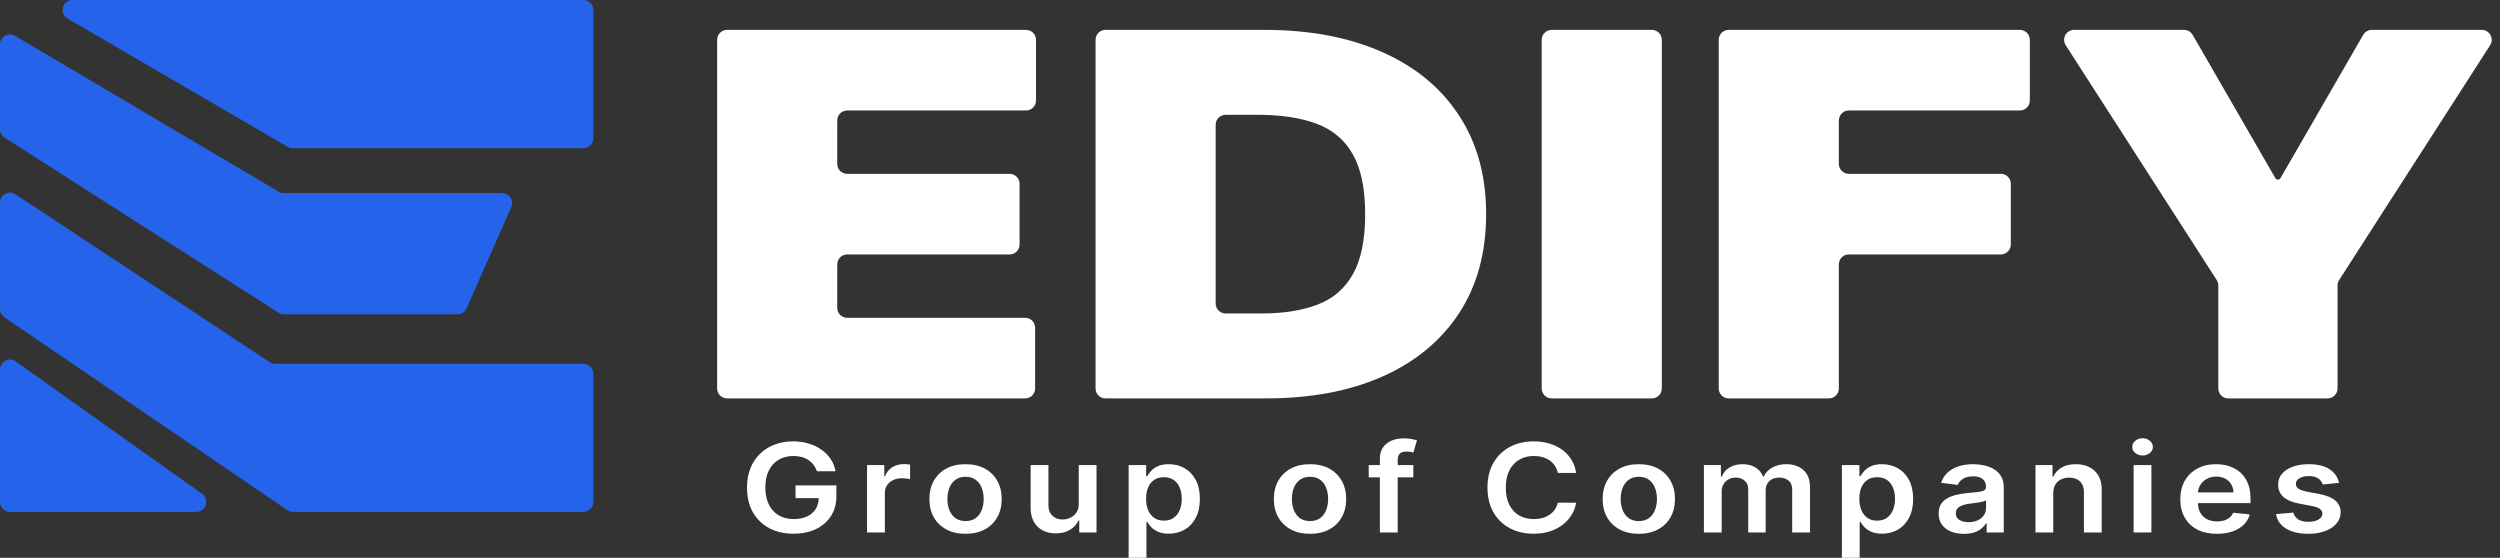 <svg width="251" height="56" viewBox="0 0 251 56" fill="none" xmlns="http://www.w3.org/2000/svg">
<rect x="0" y="0" width="251" height="56" fill="#333333" stroke="none"/>
<path d="M73 40C72.448 40 72 39.552 72 39V4C72 3.448 72.448 3 73 3H103.013C103.565 3 104.013 3.448 104.013 4V10.094C104.013 10.646 103.565 11.094 103.013 11.094H85.059C84.507 11.094 84.059 11.541 84.059 12.094V16.453C84.059 17.005 84.507 17.453 85.059 17.453H101.365C101.917 17.453 102.365 17.901 102.365 18.453V24.547C102.365 25.099 101.917 25.547 101.365 25.547H85.059C84.507 25.547 84.059 25.995 84.059 26.547V30.906C84.059 31.459 84.507 31.906 85.059 31.906H102.926C103.479 31.906 103.926 32.354 103.926 32.906V39C103.926 39.552 103.479 40 102.926 40H73Z" fill="white"/>
<path d="M127.085 40H110.994C110.442 40 109.994 39.552 109.994 39V4C109.994 3.448 110.442 3 110.994 3H126.911C131.48 3 135.428 3.741 138.754 5.222C142.094 6.692 144.667 8.811 146.475 11.582C148.297 14.34 149.208 17.646 149.208 21.5C149.208 25.354 148.304 28.666 146.497 31.436C144.689 34.195 142.13 36.315 138.819 37.796C135.507 39.265 131.596 40 127.085 40ZM122.053 30.473C122.053 31.025 122.501 31.473 123.053 31.473H126.651C128.849 31.473 130.721 31.178 132.269 30.587C133.83 29.997 135.016 28.98 135.826 27.534C136.65 26.089 137.062 24.078 137.062 21.5C137.062 18.922 136.643 16.911 135.804 15.466C134.98 14.021 133.765 13.003 132.16 12.413C130.57 11.822 128.618 11.527 126.304 11.527H123.053C122.501 11.527 122.053 11.975 122.053 12.527V30.473Z" fill="white"/>
<path d="M165.846 3C166.399 3 166.846 3.448 166.846 4V39C166.846 39.552 166.399 40 165.846 40H155.787C155.235 40 154.787 39.552 154.787 39V4C154.787 3.448 155.235 3 155.787 3H165.846Z" fill="white"/>
<path d="M173.561 40C173.009 40 172.561 39.552 172.561 39V4C172.561 3.448 173.009 3 173.561 3H202.794C203.346 3 203.794 3.448 203.794 4V10.094C203.794 10.646 203.346 11.094 202.794 11.094H185.621C185.068 11.094 184.621 11.541 184.621 12.094V16.453C184.621 17.005 185.068 17.453 185.621 17.453H200.885C201.437 17.453 201.885 17.901 201.885 18.453V24.547C201.885 25.099 201.437 25.547 200.885 25.547H185.621C185.068 25.547 184.621 25.995 184.621 26.547V39C184.621 39.552 184.173 40 183.621 40H173.561Z" fill="white"/>
<path d="M207.398 4.541C206.97 3.875 207.448 3 208.239 3H219.277C219.634 3 219.964 3.191 220.143 3.5L228.443 17.881C228.497 17.974 228.596 18.031 228.704 18.031V18.031C228.811 18.031 228.91 17.974 228.964 17.881L237.264 3.5C237.443 3.191 237.773 3 238.13 3H249.168C249.959 3 250.437 3.875 250.009 4.541L234.849 28.118C234.745 28.279 234.69 28.467 234.69 28.659V39C234.69 39.552 234.242 40 233.69 40H223.717C223.165 40 222.717 39.552 222.717 39V28.659C222.717 28.467 222.662 28.279 222.559 28.118L207.398 4.541Z" fill="white"/>
<path d="M58.569 0H7.285C6.264 0 5.899 1.35 6.782 1.864L28.879 14.742C29.032 14.831 29.206 14.878 29.383 14.878H58.569C59.121 14.878 59.569 14.43 59.569 13.878V1C59.569 0.448 59.121 0 58.569 0Z" fill="#2563EB"/>
<path d="M0 12.978V4.458C0 3.684 0.842 3.203 1.509 3.597L27.981 19.247C28.135 19.338 28.311 19.386 28.49 19.386H50.42C51.142 19.386 51.626 20.129 51.335 20.79L46.843 30.963C46.683 31.325 46.324 31.559 45.928 31.559H28.509C28.318 31.559 28.131 31.504 27.97 31.401L0.461 13.82C0.174 13.636 0 13.319 0 12.978Z" fill="#2563EB"/>
<path d="M0 31.03V20.343C0 19.546 0.886 19.069 1.551 19.508L27.07 36.353C27.234 36.461 27.425 36.518 27.621 36.518H58.569C59.121 36.518 59.569 36.966 59.569 37.518V50.396C59.569 50.948 59.121 51.396 58.569 51.396H29.421C29.22 51.396 29.024 51.336 28.858 51.222L0.437 31.857C0.164 31.67 0 31.361 0 31.03Z" fill="#2563EB"/>
<path d="M0 50.396V37.103C0 36.291 0.917 35.817 1.579 36.288L20.287 49.581C21.081 50.145 20.682 51.396 19.708 51.396H1C0.448 51.396 0 50.948 0 50.396Z" fill="#2563EB"/>
<path d="M82.024 47.318C81.942 47.08 81.828 46.867 81.684 46.679C81.542 46.488 81.371 46.325 81.171 46.19C80.973 46.055 80.746 45.954 80.49 45.886C80.234 45.816 79.954 45.78 79.651 45.78C79.109 45.78 78.626 45.902 78.201 46.146C77.777 46.39 77.443 46.748 77.2 47.221C76.96 47.691 76.84 48.264 76.84 48.94C76.84 49.622 76.96 50.199 77.2 50.672C77.44 51.145 77.774 51.505 78.201 51.752C78.629 51.996 79.125 52.117 79.691 52.117C80.204 52.117 80.648 52.029 81.023 51.853C81.401 51.677 81.692 51.427 81.896 51.104C82.1 50.778 82.202 50.396 82.202 49.958L82.616 50.015H79.873V48.737H83.972V49.822C83.972 50.594 83.788 51.263 83.42 51.827C83.052 52.391 82.545 52.826 81.901 53.131C81.256 53.434 80.516 53.585 79.681 53.585C78.75 53.585 77.933 53.398 77.23 53.025C76.529 52.649 75.982 52.116 75.587 51.426C75.196 50.732 75 49.91 75 48.958C75 48.229 75.115 47.578 75.345 47.005C75.579 46.433 75.904 45.946 76.322 45.547C76.74 45.144 77.23 44.839 77.792 44.63C78.354 44.419 78.966 44.313 79.627 44.313C80.186 44.313 80.707 44.386 81.19 44.533C81.674 44.677 82.103 44.883 82.478 45.15C82.856 45.418 83.167 45.735 83.41 46.102C83.653 46.469 83.813 46.875 83.889 47.318H82.024Z" fill="white"/>
<path d="M87.052 53.462V46.693H88.783V47.821H88.862C89.001 47.43 89.237 47.129 89.573 46.917C89.911 46.703 90.298 46.596 90.732 46.596C90.831 46.596 90.941 46.6 91.062 46.609C91.187 46.615 91.291 46.625 91.373 46.64V48.107C91.297 48.084 91.177 48.063 91.013 48.045C90.852 48.025 90.696 48.015 90.544 48.015C90.219 48.015 89.926 48.078 89.666 48.204C89.41 48.328 89.208 48.499 89.06 48.72C88.912 48.94 88.838 49.194 88.838 49.482V53.462H87.052Z" fill="white"/>
<path d="M96.941 53.594C96.201 53.594 95.56 53.448 95.017 53.157C94.475 52.867 94.054 52.46 93.755 51.937C93.459 51.414 93.311 50.803 93.311 50.104C93.311 49.404 93.459 48.792 93.755 48.266C94.054 47.74 94.475 47.332 95.017 47.041C95.56 46.75 96.201 46.605 96.941 46.605C97.681 46.605 98.322 46.75 98.865 47.041C99.407 47.332 99.827 47.74 100.123 48.266C100.422 48.792 100.572 49.404 100.572 50.104C100.572 50.803 100.422 51.414 100.123 51.937C99.827 52.46 99.407 52.867 98.865 53.157C98.322 53.448 97.681 53.594 96.941 53.594ZM96.951 52.316C97.352 52.316 97.688 52.217 97.957 52.021C98.227 51.821 98.428 51.553 98.559 51.218C98.694 50.884 98.761 50.511 98.761 50.099C98.761 49.685 98.694 49.31 98.559 48.975C98.428 48.638 98.227 48.369 97.957 48.169C97.688 47.969 97.352 47.869 96.951 47.869C96.54 47.869 96.198 47.969 95.925 48.169C95.656 48.369 95.453 48.638 95.318 48.975C95.187 49.31 95.121 49.685 95.121 50.099C95.121 50.511 95.187 50.884 95.318 51.218C95.453 51.553 95.656 51.821 95.925 52.021C96.198 52.217 96.54 52.316 96.951 52.316Z" fill="white"/>
<path d="M108.305 50.615V46.693H110.091V53.462H108.359V52.258H108.281C108.11 52.638 107.828 52.947 107.437 53.188C107.049 53.429 106.571 53.55 106.002 53.55C105.505 53.55 105.066 53.451 104.685 53.255C104.307 53.055 104.011 52.765 103.797 52.386C103.583 52.004 103.476 51.543 103.476 51.003V46.693H105.262V50.756C105.262 51.185 105.393 51.526 105.656 51.778C105.919 52.031 106.265 52.157 106.692 52.157C106.955 52.157 107.21 52.1 107.457 51.985C107.703 51.871 107.906 51.7 108.064 51.474C108.225 51.245 108.305 50.959 108.305 50.615Z" fill="white"/>
<path d="M113.316 56V46.693H115.072V47.812H115.176C115.268 47.647 115.398 47.473 115.565 47.288C115.733 47.099 115.96 46.939 116.246 46.807C116.532 46.672 116.897 46.605 117.341 46.605C117.926 46.605 118.454 46.738 118.924 47.005C119.398 47.27 119.773 47.662 120.049 48.182C120.329 48.699 120.468 49.334 120.468 50.086C120.468 50.829 120.332 51.461 120.059 51.981C119.786 52.501 119.414 52.898 118.944 53.171C118.474 53.444 117.941 53.581 117.346 53.581C116.912 53.581 116.552 53.516 116.266 53.387C115.98 53.257 115.749 53.102 115.575 52.92C115.404 52.734 115.271 52.56 115.176 52.395H115.102V56H113.316ZM115.067 50.077C115.067 50.515 115.136 50.898 115.274 51.227C115.416 51.556 115.618 51.813 115.881 51.998C116.147 52.181 116.47 52.272 116.848 52.272C117.242 52.272 117.573 52.178 117.839 51.99C118.106 51.799 118.306 51.539 118.441 51.21C118.579 50.878 118.648 50.5 118.648 50.077C118.648 49.657 118.581 49.284 118.446 48.958C118.311 48.632 118.111 48.376 117.844 48.191C117.578 48.006 117.246 47.913 116.848 47.913C116.466 47.913 116.142 48.003 115.876 48.182C115.61 48.361 115.407 48.613 115.269 48.936C115.134 49.259 115.067 49.639 115.067 50.077Z" fill="white"/>
<path d="M131.526 53.594C130.786 53.594 130.145 53.448 129.602 53.157C129.059 52.867 128.638 52.46 128.339 51.937C128.043 51.414 127.895 50.803 127.895 50.104C127.895 49.404 128.043 48.792 128.339 48.266C128.638 47.74 129.059 47.332 129.602 47.041C130.145 46.75 130.786 46.605 131.526 46.605C132.266 46.605 132.907 46.75 133.449 47.041C133.992 47.332 134.411 47.74 134.707 48.266C135.006 48.792 135.156 49.404 135.156 50.104C135.156 50.803 135.006 51.414 134.707 51.937C134.411 52.46 133.992 52.867 133.449 53.157C132.907 53.448 132.266 53.594 131.526 53.594ZM131.536 52.316C131.937 52.316 132.272 52.217 132.542 52.021C132.811 51.821 133.012 51.553 133.144 51.218C133.278 50.884 133.346 50.511 133.346 50.099C133.346 49.685 133.278 49.31 133.144 48.975C133.012 48.638 132.811 48.369 132.542 48.169C132.272 47.969 131.937 47.869 131.536 47.869C131.125 47.869 130.783 47.969 130.51 48.169C130.24 48.369 130.038 48.638 129.903 48.975C129.771 49.31 129.706 49.685 129.706 50.099C129.706 50.511 129.771 50.884 129.903 51.218C130.038 51.553 130.24 51.821 130.51 52.021C130.783 52.217 131.125 52.316 131.536 52.316Z" fill="white"/>
<path d="M141.898 46.693V47.927H137.419V46.693H141.898ZM138.539 53.462V46.054C138.539 45.598 138.644 45.219 138.855 44.917C139.069 44.614 139.355 44.388 139.713 44.238C140.072 44.088 140.469 44.013 140.907 44.013C141.216 44.013 141.49 44.035 141.731 44.079C141.971 44.123 142.148 44.163 142.263 44.198L141.908 45.432C141.832 45.412 141.737 45.391 141.622 45.37C141.507 45.347 141.379 45.335 141.237 45.335C140.905 45.335 140.67 45.407 140.532 45.551C140.397 45.692 140.33 45.895 140.33 46.159V53.462H138.539Z" fill="white"/>
<path d="M158.246 47.481H156.401C156.349 47.211 156.251 46.972 156.11 46.763C155.969 46.552 155.793 46.372 155.582 46.225C155.372 46.079 155.132 45.968 154.862 45.895C154.596 45.819 154.308 45.78 153.999 45.78C153.45 45.78 152.963 45.904 152.539 46.151C152.115 46.394 151.783 46.753 151.542 47.226C151.302 47.696 151.182 48.27 151.182 48.949C151.182 49.639 151.302 50.221 151.542 50.694C151.786 51.164 152.118 51.52 152.539 51.761C152.963 51.998 153.448 52.117 153.994 52.117C154.297 52.117 154.579 52.082 154.842 52.012C155.109 51.938 155.347 51.831 155.558 51.69C155.771 51.549 155.951 51.376 156.095 51.17C156.243 50.964 156.345 50.729 156.401 50.465L158.246 50.474C158.177 50.903 158.027 51.305 157.797 51.681C157.57 52.057 157.273 52.389 156.904 52.677C156.536 52.962 156.105 53.185 155.612 53.347C155.119 53.506 154.571 53.585 153.969 53.585C153.081 53.585 152.289 53.401 151.592 53.034C150.895 52.667 150.346 52.137 149.944 51.443C149.543 50.75 149.343 49.919 149.343 48.949C149.343 47.977 149.545 47.145 149.949 46.455C150.354 45.761 150.905 45.231 151.602 44.864C152.299 44.496 153.088 44.313 153.969 44.313C154.532 44.313 155.055 44.383 155.538 44.524C156.021 44.665 156.452 44.873 156.83 45.146C157.208 45.416 157.519 45.748 157.763 46.142C158.009 46.532 158.17 46.979 158.246 47.481Z" fill="white"/>
<path d="M164.537 53.594C163.797 53.594 163.156 53.448 162.613 53.157C162.07 52.867 161.649 52.46 161.35 51.937C161.054 51.414 160.906 50.803 160.906 50.104C160.906 49.404 161.054 48.792 161.35 48.266C161.649 47.74 162.07 47.332 162.613 47.041C163.156 46.75 163.797 46.605 164.537 46.605C165.277 46.605 165.918 46.75 166.46 47.041C167.003 47.332 167.422 47.74 167.718 48.266C168.017 48.792 168.167 49.404 168.167 50.104C168.167 50.803 168.017 51.414 167.718 51.937C167.422 52.46 167.003 52.867 166.46 53.157C165.918 53.448 165.277 53.594 164.537 53.594ZM164.547 52.316C164.948 52.316 165.283 52.217 165.553 52.021C165.822 51.821 166.023 51.553 166.155 51.218C166.289 50.884 166.357 50.511 166.357 50.099C166.357 49.685 166.289 49.31 166.155 48.975C166.023 48.638 165.822 48.369 165.553 48.169C165.283 47.969 164.948 47.869 164.547 47.869C164.136 47.869 163.794 47.969 163.521 48.169C163.251 48.369 163.049 48.638 162.914 48.975C162.782 49.31 162.717 49.685 162.717 50.099C162.717 50.511 162.782 50.884 162.914 51.218C163.049 51.553 163.251 51.821 163.521 52.021C163.794 52.217 164.136 52.316 164.547 52.316Z" fill="white"/>
<path d="M171.072 53.462V46.693H172.778V47.843H172.867C173.025 47.455 173.286 47.152 173.651 46.935C174.016 46.715 174.452 46.605 174.959 46.605C175.472 46.605 175.904 46.716 176.256 46.939C176.611 47.16 176.861 47.461 177.006 47.843H177.085C177.252 47.467 177.535 47.167 177.933 46.944C178.334 46.718 178.809 46.605 179.358 46.605C180.056 46.605 180.624 46.801 181.065 47.195C181.506 47.589 181.726 48.163 181.726 48.918V53.462H179.936V49.165C179.936 48.745 179.811 48.438 179.561 48.244C179.311 48.047 179.005 47.949 178.643 47.949C178.212 47.949 177.875 48.069 177.632 48.31C177.392 48.548 177.272 48.858 177.272 49.24V53.462H175.521V49.099C175.521 48.749 175.402 48.47 175.166 48.261C174.932 48.053 174.626 47.949 174.248 47.949C173.992 47.949 173.758 48.007 173.548 48.125C173.337 48.239 173.17 48.403 173.045 48.614C172.92 48.823 172.857 49.066 172.857 49.346V53.462H171.072Z" fill="white"/>
<path d="M184.927 56V46.693H186.683V47.812H186.786C186.878 47.647 187.008 47.473 187.176 47.288C187.344 47.099 187.571 46.939 187.857 46.807C188.143 46.672 188.508 46.605 188.952 46.605C189.537 46.605 190.065 46.738 190.535 47.005C191.009 47.27 191.383 47.662 191.66 48.182C191.939 48.699 192.079 49.334 192.079 50.086C192.079 50.829 191.942 51.461 191.67 51.981C191.397 52.501 191.025 52.898 190.555 53.171C190.084 53.444 189.552 53.581 188.957 53.581C188.522 53.581 188.162 53.516 187.876 53.387C187.59 53.257 187.36 53.102 187.186 52.92C187.015 52.734 186.882 52.56 186.786 52.395H186.712V56H184.927ZM186.678 50.077C186.678 50.515 186.747 50.898 186.885 51.227C187.026 51.556 187.229 51.813 187.492 51.998C187.758 52.181 188.08 52.272 188.458 52.272C188.853 52.272 189.183 52.178 189.45 51.99C189.716 51.799 189.917 51.539 190.052 51.21C190.19 50.878 190.259 50.5 190.259 50.077C190.259 49.657 190.191 49.284 190.057 48.958C189.922 48.632 189.721 48.376 189.455 48.191C189.188 48.006 188.856 47.913 188.458 47.913C188.077 47.913 187.753 48.003 187.487 48.182C187.22 48.361 187.018 48.613 186.88 48.936C186.745 49.259 186.678 49.639 186.678 50.077Z" fill="white"/>
<path d="M197.177 53.598C196.697 53.598 196.265 53.522 195.88 53.369C195.499 53.213 195.196 52.984 194.972 52.682C194.752 52.379 194.642 52.006 194.642 51.562C194.642 51.18 194.721 50.864 194.879 50.615C195.037 50.365 195.252 50.165 195.525 50.015C195.798 49.866 196.105 49.752 196.447 49.676C196.793 49.597 197.149 49.539 197.518 49.504C197.962 49.463 198.322 49.426 198.598 49.394C198.874 49.359 199.075 49.306 199.2 49.235C199.328 49.162 199.392 49.049 199.392 48.896V48.87C199.392 48.538 199.282 48.281 199.062 48.098C198.841 47.916 198.524 47.825 198.11 47.825C197.672 47.825 197.325 47.91 197.069 48.081C196.816 48.251 196.645 48.452 196.556 48.684L194.889 48.473C195.02 48.062 195.237 47.718 195.54 47.442C195.842 47.163 196.212 46.954 196.649 46.816C197.087 46.675 197.57 46.605 198.1 46.605C198.465 46.605 198.828 46.643 199.19 46.719C199.551 46.795 199.882 46.922 200.181 47.098C200.48 47.271 200.721 47.508 200.901 47.808C201.086 48.107 201.178 48.482 201.178 48.931V53.462H199.461V52.532H199.402C199.293 52.72 199.14 52.896 198.943 53.061C198.749 53.222 198.504 53.353 198.208 53.453C197.916 53.55 197.572 53.598 197.177 53.598ZM197.641 52.426C197.999 52.426 198.31 52.363 198.573 52.236C198.836 52.107 199.038 51.937 199.18 51.725C199.325 51.514 199.397 51.283 199.397 51.033V50.236C199.341 50.277 199.246 50.315 199.111 50.35C198.979 50.386 198.831 50.416 198.667 50.443C198.502 50.469 198.34 50.493 198.179 50.513C198.017 50.534 197.878 50.552 197.759 50.566C197.493 50.599 197.255 50.651 197.044 50.725C196.834 50.798 196.668 50.901 196.546 51.033C196.424 51.163 196.363 51.33 196.363 51.536C196.363 51.83 196.483 52.051 196.723 52.201C196.964 52.351 197.269 52.426 197.641 52.426Z" fill="white"/>
<path d="M206.148 49.495V53.462H204.362V46.693H206.069V47.843H206.158C206.332 47.464 206.61 47.163 206.991 46.939C207.376 46.716 207.851 46.605 208.417 46.605C208.94 46.605 209.395 46.704 209.783 46.904C210.174 47.104 210.477 47.393 210.691 47.772C210.908 48.151 211.015 48.611 211.011 49.152V53.462H209.226V49.398C209.226 48.946 209.094 48.592 208.831 48.336C208.571 48.081 208.211 47.953 207.751 47.953C207.438 47.953 207.161 48.015 206.917 48.138C206.677 48.258 206.488 48.433 206.35 48.663C206.215 48.892 206.148 49.169 206.148 49.495Z" fill="white"/>
<path d="M214.215 53.462V46.693H216.001V53.462H214.215ZM215.113 45.732C214.83 45.732 214.587 45.648 214.383 45.481C214.179 45.31 214.077 45.106 214.077 44.868C214.077 44.627 214.179 44.423 214.383 44.256C214.587 44.085 214.83 44 215.113 44C215.399 44 215.643 44.085 215.843 44.256C216.047 44.423 216.149 44.627 216.149 44.868C216.149 45.106 216.047 45.31 215.843 45.481C215.643 45.648 215.399 45.732 215.113 45.732Z" fill="white"/>
<path d="M222.58 53.594C221.821 53.594 221.165 53.453 220.612 53.171C220.063 52.886 219.641 52.483 219.345 51.963C219.049 51.44 218.901 50.825 218.901 50.117C218.901 49.42 219.049 48.809 219.345 48.283C219.644 47.755 220.062 47.343 220.598 47.05C221.134 46.753 221.763 46.605 222.487 46.605C222.954 46.605 223.394 46.672 223.809 46.807C224.226 46.939 224.595 47.145 224.914 47.424C225.236 47.703 225.489 48.059 225.673 48.491C225.857 48.92 225.949 49.431 225.949 50.024V50.513H219.739V49.438H224.238C224.234 49.133 224.161 48.861 224.016 48.623C223.871 48.382 223.669 48.192 223.409 48.054C223.153 47.916 222.853 47.847 222.511 47.847C222.146 47.847 221.826 47.927 221.55 48.085C221.273 48.241 221.058 48.447 220.903 48.702C220.752 48.955 220.675 49.233 220.672 49.535V50.474C220.672 50.867 220.752 51.205 220.913 51.487C221.074 51.766 221.3 51.981 221.589 52.131C221.878 52.278 222.217 52.351 222.605 52.351C222.865 52.351 223.1 52.319 223.31 52.254C223.521 52.187 223.703 52.088 223.858 51.959C224.013 51.83 224.129 51.669 224.208 51.478L225.875 51.646C225.77 52.04 225.57 52.383 225.274 52.677C224.981 52.968 224.606 53.194 224.149 53.356C223.692 53.514 223.169 53.594 222.58 53.594Z" fill="white"/>
<path d="M234.837 48.482L233.209 48.641C233.163 48.494 233.083 48.355 232.968 48.226C232.856 48.097 232.705 47.993 232.514 47.913C232.323 47.834 232.09 47.794 231.814 47.794C231.442 47.794 231.13 47.866 230.876 48.01C230.626 48.154 230.503 48.341 230.506 48.57C230.503 48.767 230.584 48.927 230.748 49.05C230.916 49.174 231.192 49.275 231.577 49.354L232.869 49.601C233.586 49.739 234.119 49.958 234.467 50.258C234.819 50.557 234.997 50.95 235 51.434C234.997 51.86 234.857 52.236 234.581 52.563C234.308 52.886 233.928 53.138 233.441 53.321C232.955 53.503 232.396 53.594 231.764 53.594C230.837 53.594 230.09 53.42 229.525 53.074C228.959 52.724 228.622 52.238 228.514 51.615L230.255 51.465C230.334 51.771 230.501 52.002 230.758 52.157C231.014 52.313 231.348 52.391 231.759 52.391C232.183 52.391 232.524 52.313 232.78 52.157C233.04 52.002 233.17 51.809 233.17 51.58C233.17 51.386 233.086 51.226 232.918 51.099C232.754 50.973 232.498 50.876 232.149 50.809L230.857 50.566C230.13 50.431 229.592 50.203 229.244 49.883C228.895 49.56 228.722 49.152 228.726 48.658C228.722 48.241 228.849 47.88 229.106 47.574C229.365 47.266 229.725 47.028 230.186 46.86C230.649 46.69 231.184 46.605 231.789 46.605C232.677 46.605 233.376 46.773 233.885 47.111C234.398 47.449 234.716 47.906 234.837 48.482Z" fill="white"/>
</svg>
